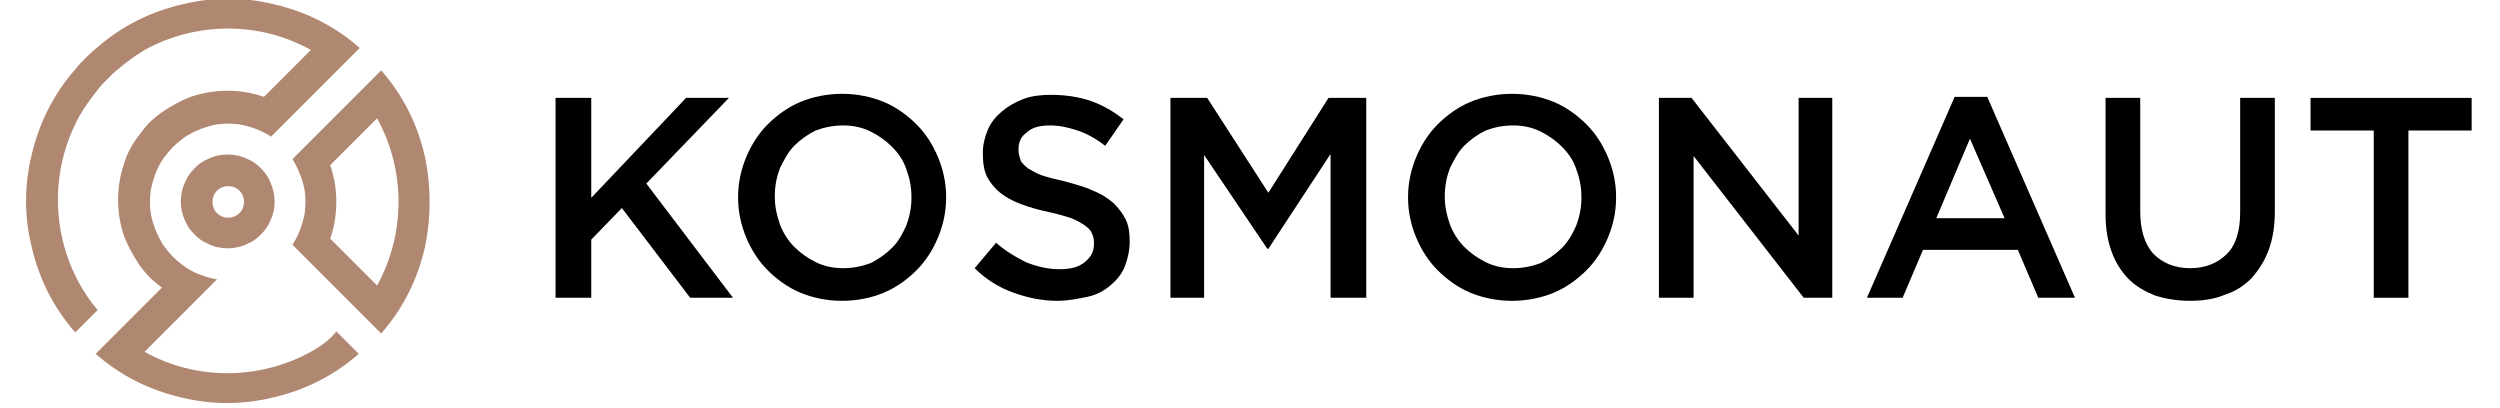 <svg xmlns:xlink="http://www.w3.org/1999/xlink" version="1.1" xmlns="http://www.w3.org/2000/svg" x="0" y="0" viewBox="0 0 240 40" width="190" height="31"><g id="signet" class="fill-copper-500" fill="#B08770"><path d="M27.9,34.5c-5.1,2.8-11.3,2.8-16.3,0l4.6-4.6l2.5-2.5c-1.1-0.2-2.2-0.6-3.1-1.2 c-0.4-0.3-0.8-0.6-1.2-1c-0.4-0.4-0.7-0.8-1-1.2c-0.6-1-1-2-1.2-3.1c-0.1-0.7-0.1-1.4,0-2.2c0.2-1.1,0.6-2.2,1.2-3.1 c0.3-0.4,0.6-0.8,1-1.2c0.4-0.4,0.8-0.7,1.2-1c1-0.6,2-1,3.1-1.2c0.7-0.1,1.4-0.1,2.2,0c1.1,0.2,2.2,0.6,3.1,1.2l2.2-2.2l4.3-4.3 l2.2-2.2c-2.5-2.2-5.4-3.6-8.5-4.3c-2.9-0.7-5.9-0.7-8.8,0c-3.1,0.7-6,2.1-8.5,4.3c-0.4,0.3-0.8,0.7-1.1,1s-0.7,0.7-1,1.1 c-2.2,2.5-3.6,5.4-4.3,8.5c-0.7,2.9-0.7,5.9,0,8.8c0.7,3.1,2.1,6,4.3,8.5l2.2-2.2c-0.7-0.8-1.3-1.7-1.8-2.6 c-2.8-5.1-2.8-11.3,0-16.4c0.5-0.9,1.1-1.7,1.8-2.6c0.3-0.4,0.7-0.8,1-1.1c0.4-0.4,0.7-0.7,1.1-1c0.8-0.7,1.7-1.3,2.5-1.8 c5.1-2.8,11.3-2.8,16.3,0l-4.6,4.6c-2.3-0.8-4.8-0.8-7.2,0c-1,0.4-1.9,0.9-2.8,1.5c-0.4,0.3-0.8,0.6-1.2,1c-0.4,0.4-0.7,0.8-1,1.2 c-0.7,0.9-1.2,1.8-1.5,2.8c-0.8,2.3-0.8,4.9,0,7.2c0.4,1,0.9,1.9,1.5,2.8c0.3,0.4,0.6,0.8,1,1.2c0.4,0.4,0.8,0.7,1.2,1l-4.3,4.3 l-2.2,2.2c2.5,2.2,5.4,3.6,8.5,4.3c2.9,0.7,5.9,0.7,8.8,0c3.1-0.7,6-2.1,8.5-4.3l-2.2-2.2C29.7,33.4,28.8,34,27.9,34.5" fill="#B08770"></path><path d="M20.9,20.9c-0.6,0.6-1.6,0.6-2.2,0c-0.6-0.6-0.6-1.6,0-2.2c0.6-0.6,1.6-0.6,2.2,0 C21.5,19.3,21.5,20.3,20.9,20.9 M23.9,17.8c-0.2-0.5-0.5-0.9-0.9-1.3c-0.4-0.4-0.8-0.7-1.3-0.9c-1.2-0.6-2.7-0.6-3.9,0 c-0.5,0.2-0.9,0.5-1.3,0.9c-0.4,0.4-0.7,0.8-0.9,1.3c-0.6,1.2-0.6,2.7,0,3.9c0.2,0.5,0.5,0.9,0.9,1.3c0.4,0.4,0.8,0.7,1.3,0.9 c1.2,0.6,2.7,0.6,3.9,0c0.5-0.2,0.9-0.5,1.3-0.9c0.4-0.4,0.7-0.8,0.9-1.3C24.5,20.5,24.5,19.1,23.9,17.8" fill="#B08770"></path><path d="M29.8,23.4c0.8-2.3,0.8-4.9,0-7.2l4.6-4.6c2.8,5.1,2.8,11.3,0,16.4L29.8,23.4z M39.1,15.4 c-0.7-3.1-2.1-6-4.3-8.5l-2.2,2.2l-4.3,4.3l-2.2,2.2c0.6,1,1,2,1.2,3.1c0.1,0.7,0.1,1.4,0,2.2c-0.2,1.1-0.6,2.2-1.2,3.1l2.2,2.2 l4.3,4.3l2.2,2.2c2.2-2.5,3.6-5.4,4.3-8.5C39.7,21.3,39.7,18.3,39.1,15.4L39.1,15.4z" fill="#B08770"></path></g><g id="wordmark" class="delay-100 transition-all fill-black"><polygon points="51.9,9.6 55.4,9.6 55.4,19.4 64.7,9.6 68.9,9.6 60.8,18 69.3,29.2 65.1,29.2 58.4,20.4 55.4,23.5 55.4,29.2 51.9,29.2"></polygon><path d="M80.1,26.3c1,0,1.9-0.2,2.7-0.5c0.8-0.4,1.5-0.9,2.1-1.5c0.6-0.6,1-1.3,1.4-2.2 c0.3-0.8,0.5-1.7,0.5-2.7v-0.1c0-1-0.2-1.9-0.5-2.7c-0.3-0.9-0.8-1.6-1.4-2.2c-0.6-0.6-1.3-1.1-2.1-1.5c-0.8-0.4-1.7-0.6-2.7-0.6 c-1,0-1.9,0.2-2.7,0.5c-0.8,0.4-1.5,0.9-2.1,1.5c-0.6,0.6-1,1.4-1.4,2.2c-0.3,0.8-0.5,1.7-0.5,2.7v0.1c0,1,0.2,1.8,0.5,2.7 c0.3,0.8,0.8,1.6,1.4,2.2c0.6,0.6,1.3,1.1,2.1,1.5C78.2,26.1,79.1,26.3,80.1,26.3 M80,29.5c-1.5,0-2.9-0.3-4.1-0.8 c-1.2-0.5-2.3-1.3-3.2-2.2c-0.9-0.9-1.6-2-2.1-3.2c-0.5-1.2-0.8-2.5-0.8-3.9v-0.1c0-1.4,0.3-2.7,0.8-3.9c0.5-1.2,1.2-2.3,2.1-3.2 c0.9-0.9,2-1.7,3.2-2.2c1.2-0.5,2.6-0.8,4.1-0.8c1.5,0,2.9,0.3,4.1,0.8c1.2,0.5,2.3,1.3,3.2,2.2c0.9,0.9,1.6,2,2.1,3.2 c0.5,1.2,0.8,2.5,0.8,3.9v0.1c0,1.4-0.3,2.7-0.8,3.9c-0.5,1.2-1.2,2.3-2.1,3.2c-0.9,0.9-2,1.7-3.2,2.2C82.9,29.2,81.5,29.5,80,29.5"></path><path d="M101.1,29.5c-1.5,0-2.9-0.3-4.3-0.8c-1.4-0.5-2.7-1.3-3.8-2.4l2.1-2.5c0.9,0.8,1.9,1.4,2.9,1.9 c1,0.4,2.1,0.7,3.3,0.7c1.1,0,1.9-0.2,2.5-0.7c0.6-0.5,0.9-1,0.9-1.8v-0.1c0-0.4-0.1-0.7-0.2-0.9c-0.1-0.3-0.3-0.5-0.7-0.8 c-0.3-0.2-0.8-0.5-1.3-0.7c-0.6-0.2-1.3-0.4-2.2-0.6c-1-0.2-2-0.5-2.8-0.8c-0.8-0.3-1.5-0.7-2-1.1c-0.5-0.4-1-1-1.3-1.6 c-0.3-0.6-0.4-1.4-0.4-2.3V15c0-0.8,0.2-1.6,0.5-2.3s0.8-1.3,1.4-1.8c0.6-0.5,1.3-0.9,2.1-1.2c0.8-0.3,1.7-0.4,2.7-0.4 c1.4,0,2.7,0.2,3.9,0.6c1.1,0.4,2.2,1,3.2,1.8l-1.8,2.6c-0.9-0.7-1.8-1.2-2.7-1.5c-0.9-0.3-1.8-0.5-2.7-0.5c-1,0-1.8,0.2-2.3,0.7 c-0.6,0.4-0.8,1-0.8,1.6v0.1c0,0.4,0.1,0.7,0.2,1c0.1,0.3,0.4,0.5,0.7,0.8c0.4,0.2,0.8,0.5,1.4,0.7c0.6,0.2,1.4,0.4,2.3,0.6 c1,0.3,1.9,0.5,2.7,0.9c0.8,0.3,1.4,0.7,2,1.2c0.5,0.5,0.9,1,1.2,1.6c0.3,0.6,0.4,1.3,0.4,2.1v0.1c0,0.9-0.2,1.7-0.5,2.5 c-0.3,0.7-0.8,1.3-1.4,1.8c-0.6,0.5-1.3,0.9-2.2,1.1C103.1,29.3,102.2,29.5,101.1,29.5"></path><polygon points="112.2,9.6 115.8,9.6 121.8,18.9 127.7,9.6 131.4,9.6 131.4,29.2 127.9,29.2 127.9,15.1 121.8,24.4 121.7,24.4 115.5,15.2 115.5,29.2 112.2,29.2"></polygon><path d="M145.8,26.3c1,0,1.9-0.2,2.7-0.5c0.8-0.4,1.5-0.9,2.1-1.5c0.6-0.6,1-1.3,1.4-2.2 c0.3-0.8,0.5-1.7,0.5-2.7v-0.1c0-1-0.2-1.9-0.5-2.7c-0.3-0.9-0.8-1.6-1.4-2.2c-0.6-0.6-1.3-1.1-2.1-1.5c-0.8-0.4-1.7-0.6-2.7-0.6 c-1,0-1.9,0.2-2.7,0.5c-0.8,0.4-1.5,0.9-2.1,1.5c-0.6,0.6-1,1.4-1.4,2.2c-0.3,0.8-0.5,1.7-0.5,2.7v0.1c0,1,0.2,1.8,0.5,2.7 c0.3,0.8,0.8,1.6,1.4,2.2c0.6,0.6,1.3,1.1,2.1,1.5C143.9,26.1,144.8,26.3,145.8,26.3 M145.7,29.5c-1.5,0-2.9-0.3-4.1-0.8 c-1.2-0.5-2.3-1.3-3.2-2.2c-0.9-0.9-1.6-2-2.1-3.2c-0.5-1.2-0.8-2.5-0.8-3.9v-0.1c0-1.4,0.3-2.7,0.8-3.9c0.5-1.2,1.2-2.3,2.1-3.2 c0.9-0.9,2-1.7,3.2-2.2c1.2-0.5,2.6-0.8,4.1-0.8s2.9,0.3,4.1,0.8c1.2,0.5,2.3,1.3,3.2,2.2c0.9,0.9,1.6,2,2.1,3.2 c0.5,1.2,0.8,2.5,0.8,3.9v0.1c0,1.4-0.3,2.7-0.8,3.9c-0.5,1.2-1.2,2.3-2.1,3.2c-0.9,0.9-2,1.7-3.2,2.2 C148.6,29.2,147.2,29.5,145.7,29.5"></path><polygon points="160.1,9.6 163.3,9.6 173.8,23.1 173.8,9.6 177.1,9.6 177.1,29.2 174.3,29.2 163.5,15.3 163.5,29.2 160.1,29.2"></polygon><path d="M194,21.4l-3.4-7.8l-3.3,7.8H194z M189.1,9.5h3.2l8.6,19.7h-3.6l-2-4.7H186l-2,4.7h-3.5 L189.1,9.5z"></path><path d="M212.2,29.5c-1.3,0-2.4-0.2-3.4-0.5c-1-0.4-1.9-0.9-2.6-1.6c-0.7-0.7-1.3-1.6-1.7-2.7 c-0.4-1.1-0.6-2.3-0.6-3.7V9.6h3.4v11.1c0,1.8,0.4,3.2,1.3,4.2c0.9,0.9,2.1,1.4,3.6,1.4c1.5,0,2.7-0.5,3.6-1.4 c0.9-0.9,1.3-2.3,1.3-4.1V9.6h3.4v11.1c0,1.5-0.2,2.7-0.6,3.8c-0.4,1.1-1,2-1.7,2.8c-0.7,0.7-1.6,1.3-2.6,1.6 C214.7,29.3,213.5,29.5,212.2,29.5"></path><polygon points="230.2,12.8 224,12.8 224,9.6 239.8,9.6 239.8,12.8 233.6,12.8 233.6,29.2 230.2,29.2"></polygon></g></svg>